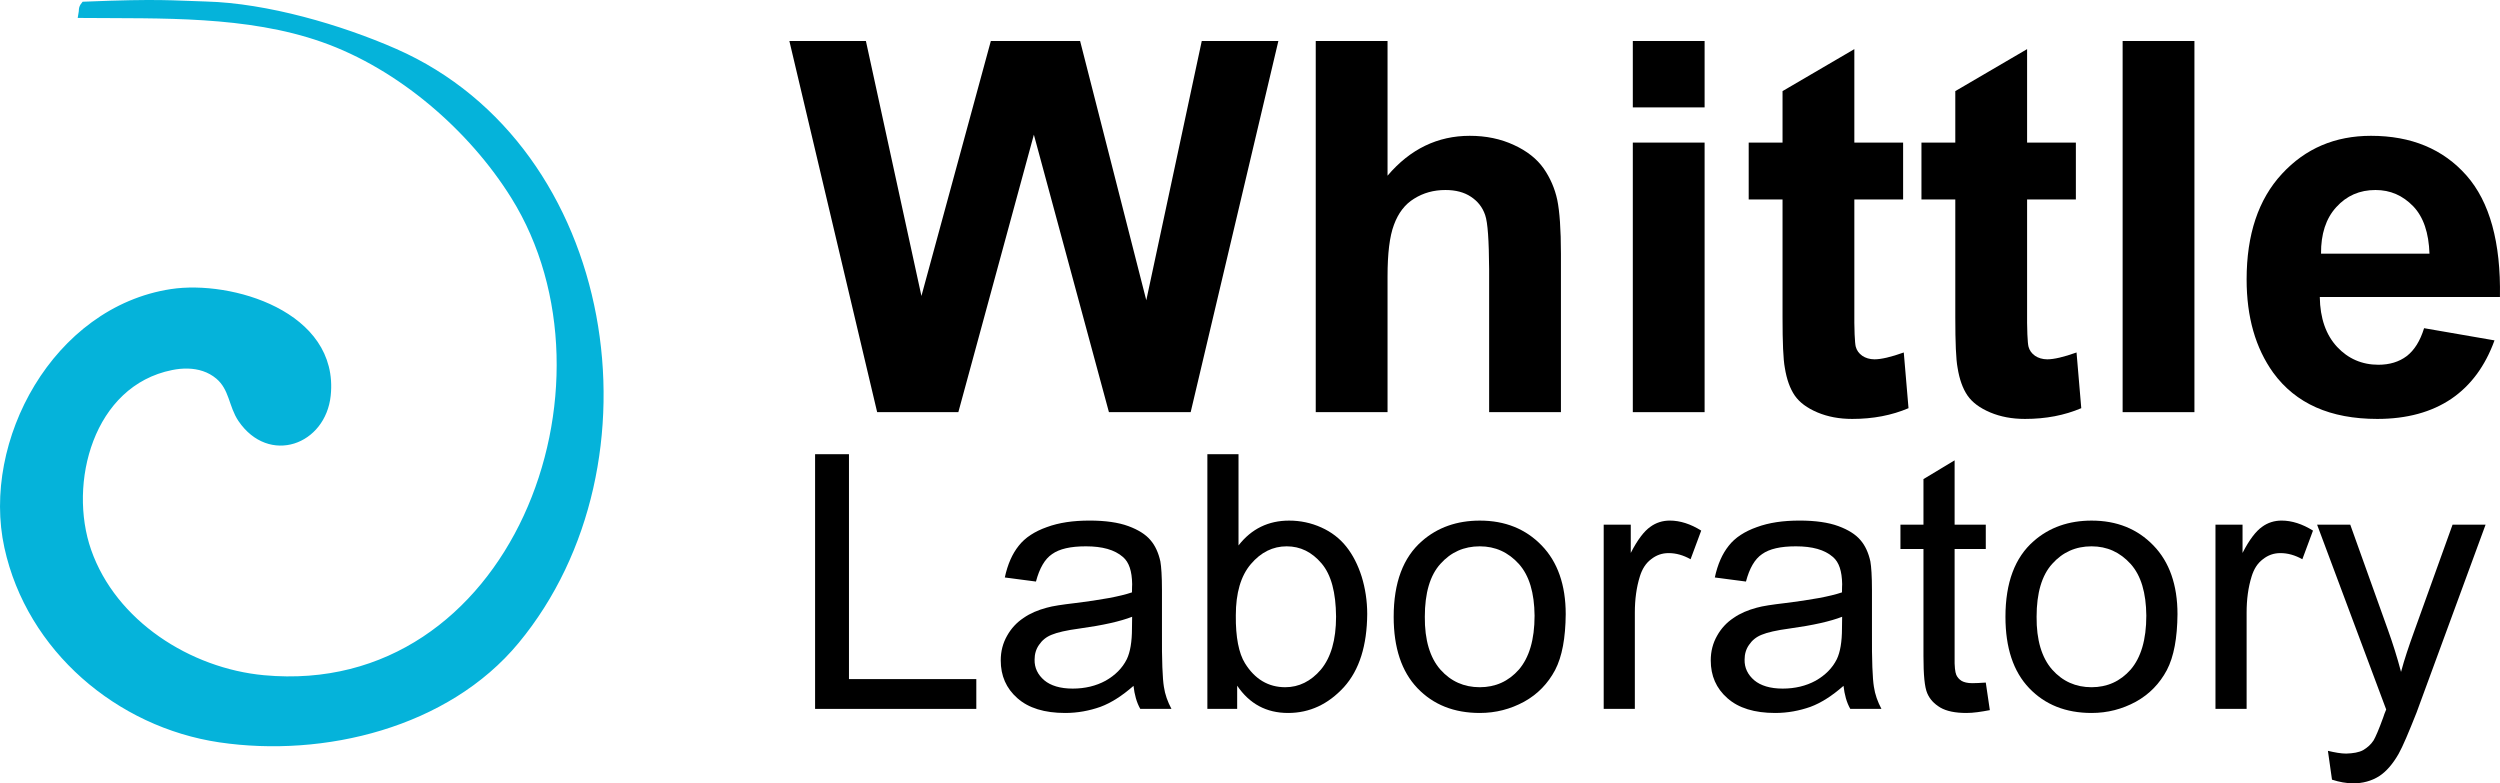 <?xml version="1.0" encoding="UTF-8" standalone="no"?>
<svg
   xmlns:dc="http://purl.org/dc/elements/1.1/"
   xmlns:cc="http://creativecommons.org/ns#"
   xmlns:rdf="http://www.w3.org/1999/02/22-rdf-syntax-ns#"
   xmlns:svg="http://www.w3.org/2000/svg"
   xmlns="http://www.w3.org/2000/svg"
   xmlns:sodipodi="http://sodipodi.sourceforge.net/DTD/sodipodi-0.dtd"
   xmlns:inkscape="http://www.inkscape.org/namespaces/inkscape"
   width="369.014pt"
   height="115.634pt"
   viewBox="0 0 369.014 115.634"
   version="1.2"
   id="svg58"
   sodipodi:docname="Whittle_Lab_Logo_Black.svg"
   inkscape:version="1.0.2 (e86c870879, 2021-01-15)">
  <sodipodi:namedview
     pagecolor="#ffffff"
     bordercolor="#666666"
     borderopacity="1"
     objecttolerance="10"
     gridtolerance="10"
     guidetolerance="10"
     inkscape:pageopacity="0"
     inkscape:pageshadow="2"
     inkscape:window-width="1916"
     inkscape:window-height="1016"
     id="namedview60"
     showgrid="false"
     inkscape:zoom="2.4450318"
     inkscape:cx="246.00907"
     inkscape:cy="77.089244"
     inkscape:window-x="0"
     inkscape:window-y="40"
     inkscape:window-maximized="0"
     inkscape:current-layer="svg58" />
  <defs
     id="defs11">
    <clipPath
       id="clip1">
      <path
         d="M 331 20 L 369.012 20 L 369.012 62 L 331 62 Z M 331 20 "
         id="path2" />
    </clipPath>
    <clipPath
       id="clip2">
      <path
         d="M 342 77 L 367 77 L 367 115.633 L 342 115.633 Z M 342 77 "
         id="path5" />
    </clipPath>
    <clipPath
       id="clip3">
      <path
         d="M 0 0 L 103 0 L 103 115.633 L 0 115.633 Z M 0 0 "
         id="path8" />
    </clipPath>
  </defs>
  <g
     id="surface5116">
    <path
       style=" stroke:none;fill-rule:nonzero;fill:rgb(0%,0%,0%);fill-opacity:1;"
       d="M 129.473 60.836 L 116.516 6.051 L 127.812 6.051 L 136.008 43.688 L 146.254 6.051 L 159.43 6.051 L 169.199 44.32 L 177.387 6.051 L 188.695 6.051 L 175.75 60.836 L 163.684 60.836 L 152.605 19.879 L 141.457 60.836 L 129.473 60.836 "
       id="path13" />
    <path
       style=" stroke:none;fill-rule:nonzero;fill:rgb(0%,0%,0%);fill-opacity:1;"
       d="M 204.809 6.051 L 204.809 25.934 C 208.16 21.98 212.234 20.047 216.934 20.047 C 219.34 20.043 221.523 20.5 223.461 21.402 C 225.387 22.281 226.863 23.457 227.848 24.859 C 228.816 26.254 229.5 27.812 229.863 29.516 C 230.207 31.191 230.402 33.855 230.402 37.438 L 230.402 60.836 L 219.805 60.836 L 219.805 39.719 C 219.773 35.496 219.609 32.863 219.215 31.734 C 218.82 30.574 218.121 29.707 217.121 29.043 C 216.121 28.375 214.871 28.047 213.363 28.047 C 211.617 28.043 210.09 28.473 208.734 29.324 C 207.371 30.148 206.383 31.465 205.754 33.184 C 205.109 34.887 204.809 37.445 204.809 40.809 L 204.809 60.836 L 194.211 60.836 L 194.211 6.051 L 204.809 6.051 "
       id="path15" />
    <path
       style=" stroke:none;fill-rule:nonzero;fill:rgb(0%,0%,0%);fill-opacity:1;"
       d="M 241.012 15.852 L 241.012 6.051 L 251.609 6.051 L 251.609 15.852 Z M 241.012 60.836 L 241.012 21.047 L 251.609 21.047 L 251.609 60.836 L 241.012 60.836 "
       id="path17" />
    <path
       style=" stroke:none;fill-rule:nonzero;fill:rgb(0%,0%,0%);fill-opacity:1;"
       d="M 280.91 21.047 L 280.91 29.445 L 273.711 29.445 L 273.711 45.5 C 273.68 48.73 273.781 50.648 273.922 51.184 C 274.059 51.707 274.379 52.164 274.879 52.516 C 275.352 52.84 275.98 53.039 276.691 53.039 C 277.66 53.039 279.125 52.703 281.008 52.027 L 281.707 60.25 C 279.23 61.305 276.492 61.836 273.398 61.836 C 271.477 61.836 269.797 61.516 268.273 60.879 C 266.734 60.227 265.637 59.414 264.926 58.398 C 264.215 57.363 263.727 56.012 263.449 54.281 C 263.215 53.039 263.113 50.574 263.113 46.844 L 263.113 29.445 L 258.117 29.445 L 258.117 21.047 L 263.113 21.047 L 263.113 13.449 L 273.711 7.25 L 273.711 21.047 L 280.91 21.047 "
       id="path19" />
    <path
       style=" stroke:none;fill-rule:nonzero;fill:rgb(0%,0%,0%);fill-opacity:1;"
       d="M 306.41 21.047 L 306.41 29.445 L 299.211 29.445 L 299.211 45.5 C 299.18 48.73 299.281 50.648 299.422 51.184 C 299.559 51.707 299.879 52.164 300.379 52.516 C 300.852 52.84 301.48 53.039 302.191 53.039 C 303.16 53.039 304.625 52.703 306.508 52.027 L 307.207 60.25 C 304.73 61.305 301.992 61.836 298.898 61.836 C 296.977 61.836 295.297 61.516 293.773 60.879 C 292.234 60.227 291.137 59.414 290.426 58.398 C 289.715 57.363 289.227 56.012 288.949 54.281 C 288.715 53.039 288.613 50.574 288.613 46.844 L 288.613 29.445 L 283.617 29.445 L 283.617 21.047 L 288.613 21.047 L 288.613 13.449 L 299.211 7.25 L 299.211 21.047 L 306.41 21.047 "
       id="path21" />
    <path
       style=" stroke:none;fill-rule:nonzero;fill:rgb(0%,0%,0%);fill-opacity:1;"
       d="M 313.312 6.051 L 323.91 6.051 L 323.91 60.836 L 313.312 60.836 Z M 313.312 6.051 "
       id="path23" />
    <g
       clip-path="url(#clip1)"
       clip-rule="nonzero"
       id="g27">
      <path
         style=" stroke:none;fill-rule:nonzero;fill:rgb(0%,0%,0%);fill-opacity:1;"
         d="M 357.805 48.441 L 368.203 50.242 C 366.828 54.02 364.727 56.898 361.82 58.875 C 358.91 60.836 355.27 61.836 350.902 61.836 C 343.957 61.836 338.867 59.566 335.547 55.023 C 332.914 51.355 331.613 46.789 331.613 41.242 C 331.613 34.613 333.348 29.43 336.816 25.676 C 340.285 21.91 344.668 20.047 349.969 20.047 C 355.906 20.043 360.625 22 364.066 25.902 C 367.492 29.785 369.152 35.785 369.004 43.84 L 342.414 43.84 C 342.457 46.996 343.34 49.453 344.973 51.207 C 346.586 52.938 348.637 53.84 351.066 53.84 C 352.707 53.84 354.117 53.414 355.246 52.562 C 356.367 51.699 357.23 50.332 357.809 48.441 Z M 358.605 37.445 C 358.5 34.371 357.727 32.039 356.203 30.445 C 354.648 28.844 352.824 28.047 350.641 28.047 C 348.293 28.043 346.371 28.891 344.848 30.574 C 343.312 32.25 342.574 34.551 342.598 37.445 L 358.605 37.445 "
         id="path25" />
    </g>
    <path
       style=" stroke:none;fill-rule:nonzero;fill:rgb(0%,0%,0%);fill-opacity:1;"
       d="M 120.312 104.637 L 120.312 67.043 L 125.312 67.043 L 125.312 100.238 L 144.109 100.238 L 144.109 104.637 L 120.312 104.637 "
       id="path29" />
    <path
       style=" stroke:none;fill-rule:nonzero;fill:rgb(0%,0%,0%);fill-opacity:1;"
       d="M 167.312 101.238 C 165.641 102.699 164.043 103.734 162.426 104.336 C 160.809 104.906 159.078 105.238 157.227 105.238 C 154.164 105.238 151.82 104.512 150.176 103.059 C 148.516 101.598 147.715 99.746 147.715 97.484 C 147.715 96.145 148.023 94.949 148.645 93.852 C 149.258 92.75 150.078 91.875 151.082 91.211 C 152.062 90.523 153.219 90.047 154.48 89.707 C 155.383 89.445 156.801 89.242 158.672 89.02 C 162.465 88.551 165.289 88.051 167.086 87.438 C 167.082 86.801 167.113 86.395 167.113 86.223 C 167.082 84.297 166.66 82.992 165.754 82.215 C 164.516 81.137 162.707 80.641 160.297 80.641 C 158.012 80.637 156.375 81.02 155.297 81.785 C 154.195 82.531 153.43 83.898 152.914 85.84 L 148.316 85.238 C 148.73 83.301 149.418 81.742 150.375 80.551 C 151.312 79.355 152.711 78.445 154.52 77.805 C 156.324 77.137 158.422 76.84 160.801 76.84 C 163.137 76.836 165.082 77.113 166.559 77.66 C 168.023 78.199 169.125 78.898 169.816 79.727 C 170.512 80.523 171 81.602 171.277 82.871 C 171.414 83.645 171.512 85.074 171.512 87.121 L 171.512 93.254 C 171.48 97.523 171.605 100.234 171.797 101.371 C 171.957 102.492 172.355 103.594 172.914 104.637 L 168.312 104.637 C 167.762 103.668 167.461 102.535 167.312 101.234 Z M 167.109 91.039 C 165.359 91.719 162.809 92.297 159.371 92.77 C 157.406 93.031 156.047 93.352 155.238 93.691 C 154.422 94.012 153.809 94.527 153.371 95.18 C 152.914 95.82 152.711 96.562 152.711 97.359 C 152.68 98.574 153.188 99.602 154.145 100.418 C 155.09 101.207 156.496 101.641 158.336 101.641 C 160.148 101.641 161.777 101.25 163.195 100.477 C 164.586 99.688 165.656 98.645 166.324 97.301 C 166.828 96.246 167.086 94.738 167.086 92.723 L 167.109 91.039 "
       id="path31" />
    <path
       style=" stroke:none;fill-rule:nonzero;fill:rgb(0%,0%,0%);fill-opacity:1;"
       d="M 182.613 104.637 L 178.215 104.637 L 178.215 67.043 L 182.812 67.043 L 182.812 80.512 C 184.727 78.039 187.246 76.844 190.273 76.844 C 191.93 76.84 193.535 77.18 195.031 77.855 C 196.52 78.523 197.758 79.473 198.723 80.691 C 199.684 81.895 200.441 83.383 200.988 85.105 C 201.512 86.805 201.809 88.668 201.809 90.629 C 201.777 95.254 200.664 98.883 198.371 101.426 C 196.062 103.938 193.332 105.238 190.125 105.238 C 186.93 105.238 184.43 103.895 182.613 101.207 Z M 182.414 90.836 C 182.379 94.055 182.859 96.438 183.758 97.887 C 185.207 100.238 187.207 101.438 189.711 101.438 C 191.711 101.438 193.504 100.566 194.984 98.82 C 196.445 97.047 197.211 94.473 197.211 91.016 C 197.18 87.445 196.5 84.859 195.078 83.172 C 193.633 81.473 191.934 80.641 189.918 80.641 C 187.879 80.641 186.121 81.516 184.637 83.258 C 183.148 85 182.414 87.531 182.414 90.836 "
       id="path33" />
    <path
       style=" stroke:none;fill-rule:nonzero;fill:rgb(0%,0%,0%);fill-opacity:1;"
       d="M 205.715 91.039 C 205.715 86.008 207.109 82.281 209.898 79.859 C 212.203 77.84 215.074 76.844 218.426 76.844 C 222.148 76.84 225.195 78.066 227.562 80.516 C 229.91 82.938 231.109 86.34 231.109 90.656 C 231.078 94.148 230.586 96.906 229.539 98.91 C 228.484 100.891 226.973 102.469 224.973 103.574 C 222.953 104.672 220.793 105.238 218.426 105.238 C 214.625 105.238 211.562 104.02 209.223 101.578 C 206.883 99.125 205.715 95.625 205.715 91.039 Z M 210.312 91.027 C 210.277 94.477 211.082 97.109 212.617 98.844 C 214.152 100.57 216.09 101.438 218.426 101.438 C 220.734 101.438 222.668 100.57 224.203 98.828 C 225.711 97.059 226.512 94.438 226.512 90.875 C 226.477 87.504 225.738 84.969 224.191 83.238 C 222.617 81.508 220.723 80.641 218.426 80.641 C 216.086 80.641 214.156 81.504 212.617 83.227 C 211.078 84.918 210.312 87.547 210.312 91.027 "
       id="path35" />
    <path
       style=" stroke:none;fill-rule:nonzero;fill:rgb(0%,0%,0%);fill-opacity:1;"
       d="M 236.715 104.637 L 236.715 77.441 L 240.711 77.441 L 240.711 81.617 C 241.715 79.645 242.703 78.391 243.582 77.773 C 244.438 77.141 245.422 76.84 246.477 76.84 C 247.977 76.84 249.543 77.336 251.109 78.32 L 249.539 82.547 C 248.457 81.941 247.387 81.641 246.305 81.641 C 245.312 81.641 244.477 81.945 243.711 82.547 C 242.91 83.152 242.395 83.992 242.059 85.066 C 241.547 86.691 241.312 88.488 241.312 90.43 L 241.312 104.637 L 236.715 104.637 "
       id="path37" />
    <path
       style=" stroke:none;fill-rule:nonzero;fill:rgb(0%,0%,0%);fill-opacity:1;"
       d="M 272.109 101.238 C 270.438 102.699 268.844 103.734 267.227 104.336 C 265.605 104.906 263.879 105.238 262.023 105.238 C 258.965 105.238 256.621 104.512 254.977 103.059 C 253.316 101.598 252.516 99.746 252.516 97.484 C 252.516 96.145 252.824 94.949 253.445 93.852 C 254.055 92.75 254.879 91.875 255.883 91.211 C 256.863 90.523 258.02 90.047 259.277 89.707 C 260.184 89.445 261.602 89.242 263.473 89.02 C 267.262 88.551 270.086 88.051 271.887 87.438 C 271.879 86.801 271.914 86.395 271.914 86.223 C 271.879 84.297 271.461 82.992 270.555 82.215 C 269.316 81.137 267.508 80.641 265.094 80.641 C 262.812 80.637 261.172 81.02 260.098 81.785 C 258.996 82.531 258.227 83.898 257.715 85.84 L 253.117 85.238 C 253.531 83.301 254.219 81.742 255.176 80.551 C 256.109 79.355 257.512 78.445 259.32 77.805 C 261.125 77.137 263.223 76.84 265.602 76.84 C 267.934 76.836 269.883 77.113 271.359 77.66 C 272.824 78.199 273.922 78.898 274.617 79.727 C 275.312 80.523 275.801 81.602 276.078 82.871 C 276.215 83.645 276.312 85.074 276.312 87.121 L 276.312 93.254 C 276.281 97.523 276.406 100.234 276.598 101.371 C 276.758 102.492 277.156 103.594 277.711 104.637 L 273.113 104.637 C 272.562 103.668 272.262 102.535 272.113 101.234 Z M 271.91 91.039 C 270.16 91.719 267.609 92.297 264.172 92.77 C 262.207 93.031 260.848 93.352 260.039 93.691 C 259.223 94.012 258.609 94.527 258.172 95.18 C 257.715 95.82 257.512 96.562 257.512 97.359 C 257.48 98.574 257.988 99.602 258.945 100.418 C 259.891 101.207 261.297 101.641 263.133 101.641 C 264.949 101.641 266.578 101.25 267.996 100.477 C 269.387 99.688 270.457 98.645 271.125 97.301 C 271.629 96.246 271.887 94.738 271.887 92.723 L 271.91 91.039 "
       id="path39" />
    <path
       style=" stroke:none;fill-rule:nonzero;fill:rgb(0%,0%,0%);fill-opacity:1;"
       d="M 293.113 100.75 L 293.711 104.82 C 292.395 105.07 291.273 105.238 290.258 105.238 C 288.586 105.238 287.312 104.969 286.398 104.438 C 285.457 103.867 284.844 103.199 284.473 102.328 C 284.082 101.426 283.914 99.625 283.914 96.836 L 283.914 81.039 L 280.516 81.039 L 280.516 77.441 L 283.914 77.441 L 283.914 70.715 L 288.512 67.949 L 288.512 77.441 L 293.113 77.441 L 293.113 81.039 L 288.512 81.039 L 288.512 97.047 C 288.48 98.367 288.594 99.223 288.754 99.602 C 288.902 99.957 289.18 100.277 289.543 100.504 C 289.895 100.707 290.426 100.84 291.105 100.84 C 291.582 100.84 292.285 100.809 293.113 100.75 "
       id="path41" />
    <path
       style=" stroke:none;fill-rule:nonzero;fill:rgb(0%,0%,0%);fill-opacity:1;"
       d="M 296.016 91.039 C 296.016 86.008 297.41 82.281 300.199 79.859 C 302.504 77.84 305.375 76.844 308.727 76.844 C 312.449 76.84 315.496 78.066 317.859 80.516 C 320.211 82.938 321.41 86.34 321.41 90.656 C 321.379 94.148 320.887 96.906 319.84 98.91 C 318.785 100.891 317.27 102.469 315.273 103.574 C 313.254 104.672 311.09 105.238 308.727 105.238 C 304.926 105.238 301.859 104.02 299.523 101.578 C 297.18 99.125 296.016 95.625 296.016 91.039 Z M 300.613 91.027 C 300.578 94.477 301.383 97.109 302.918 98.844 C 304.453 100.57 306.391 101.438 308.723 101.438 C 311.035 101.438 312.965 100.57 314.504 98.828 C 316.012 97.059 316.809 94.438 316.809 90.875 C 316.777 87.504 316.039 84.969 314.492 83.238 C 312.918 81.508 311.02 80.641 308.723 80.641 C 306.387 80.641 304.457 81.504 302.918 83.227 C 301.379 84.918 300.613 87.547 300.613 91.027 "
       id="path43" />
    <path
       style=" stroke:none;fill-rule:nonzero;fill:rgb(0%,0%,0%);fill-opacity:1;"
       d="M 327.016 104.637 L 327.016 77.441 L 331.012 77.441 L 331.012 81.617 C 332.016 79.645 333.004 78.391 333.883 77.773 C 334.734 77.141 335.723 76.84 336.773 76.84 C 338.273 76.84 339.84 77.336 341.41 78.32 L 339.84 82.547 C 338.754 81.941 337.684 81.641 336.605 81.641 C 335.613 81.641 334.777 81.945 334.012 82.547 C 333.211 83.152 332.691 83.992 332.359 85.066 C 331.848 86.691 331.613 88.488 331.613 90.43 L 331.613 104.637 L 327.016 104.637 "
       id="path45" />
    <g
       clip-path="url(#clip2)"
       clip-rule="nonzero"
       id="g49">
      <path
         style=" stroke:none;fill-rule:nonzero;fill:rgb(0%,0%,0%);fill-opacity:1;"
         d="M 344.215 115.082 L 343.613 110.828 C 344.645 111.07 345.543 111.234 346.305 111.234 C 347.32 111.203 348.188 111.066 348.812 110.723 C 349.441 110.352 349.957 109.902 350.355 109.285 C 350.637 108.809 351.133 107.684 351.793 105.852 C 351.855 105.59 352.02 105.219 352.215 104.727 L 342.016 77.441 L 346.91 77.441 L 352.469 92.965 C 353.172 94.926 353.836 97.004 354.406 99.176 C 354.906 97.301 355.562 95.375 356.289 93.355 L 362.012 77.441 L 366.887 77.441 L 356.691 105.195 C 355.527 108.125 354.668 110.176 354.039 111.289 C 353.188 112.77 352.234 113.887 351.148 114.586 C 350.051 115.27 348.766 115.633 347.262 115.633 C 346.336 115.602 345.336 115.449 344.215 115.082 "
         id="path47" />
    </g>
    <path
       style=" stroke:none;fill-rule:nonzero;fill:rgb(1.961%,70.195%,85.489%);fill-opacity:1;"
       d="M 30.105 54.301 C 30.875 54.559 31.609 54.957 32.266 55.512 C 34.355 57.293 34.227 59.824 35.629 61.883 C 39.84 68.031 47.59 65.176 48.312 58.352 C 49.57 46.398 34.027 41.84 25.312 43.168 C 8.246 45.77 -2.254 65.238 1.141 80.734 C 4.43 95.793 17.562 106.867 32.43 109.074 C 47.719 111.34 65.922 106.953 76.156 94.59 C 97.836 68.41 90.723 21.938 58.293 7.684 C 50.184 4.121 39.301 0.965 30.414 0.727 C 25.254 0.586 23.711 0.293 12.445 0.75 C 12.023 1.273 12.207 1.473 12.078 2.148 C 23.812 2.25 36.457 1.781 47.68 5.727 C 59.102 9.746 69.633 18.891 75.902 28.953 C 93.316 56.918 75.773 103.578 38.926 100.168 C 27.879 99.145 16.719 92.027 12.977 81.328 C 9.48 71.336 13.262 56.535 25.316 54.125 C 26.918 53.801 28.59 53.793 30.105 54.301 "
       id="path51" />
    <g
       clip-path="url(#clip3)"
       clip-rule="nonzero"
       id="g55">
      <path
         style="fill:none;stroke-width:1.008;stroke-linecap:butt;stroke-linejoin:miter;stroke:rgb(1.961%,70.195%,85.489%);stroke-opacity:1;stroke-miterlimit:10;"
         d="M 30.105 61.333 C 30.875 61.075 31.609 60.677 32.266 60.122 C 34.355 58.341 34.227 55.81 35.629 53.751 C 39.84 47.603 47.59 50.458 48.312 57.282 C 49.57 69.235 34.027 73.794 25.312 72.466 C 8.246 69.864 -2.254 50.396 1.141 34.899 C 4.43 19.841 17.562 8.767 32.43 6.56 C 47.719 4.294 65.922 8.681 76.156 21.044 C 97.836 47.224 90.723 93.696 58.293 107.95 C 50.184 111.513 39.301 114.669 30.414 114.907 C 25.254 115.048 23.711 115.341 12.445 114.884 C 12.023 114.36 12.207 114.161 12.078 113.485 C 23.812 113.384 36.457 113.853 47.68 109.907 C 59.102 105.888 69.633 96.743 75.902 86.681 C 93.316 58.716 75.773 12.056 38.926 15.466 C 27.879 16.489 16.719 23.607 12.977 34.306 C 9.48 44.298 13.262 59.099 25.316 61.509 C 26.918 61.833 28.59 61.841 30.105 61.333 Z M 30.105 61.333 "
         transform="matrix(1,0,0,-1,0,115.634)"
         id="path53" />
    </g>
  </g>
</svg>
